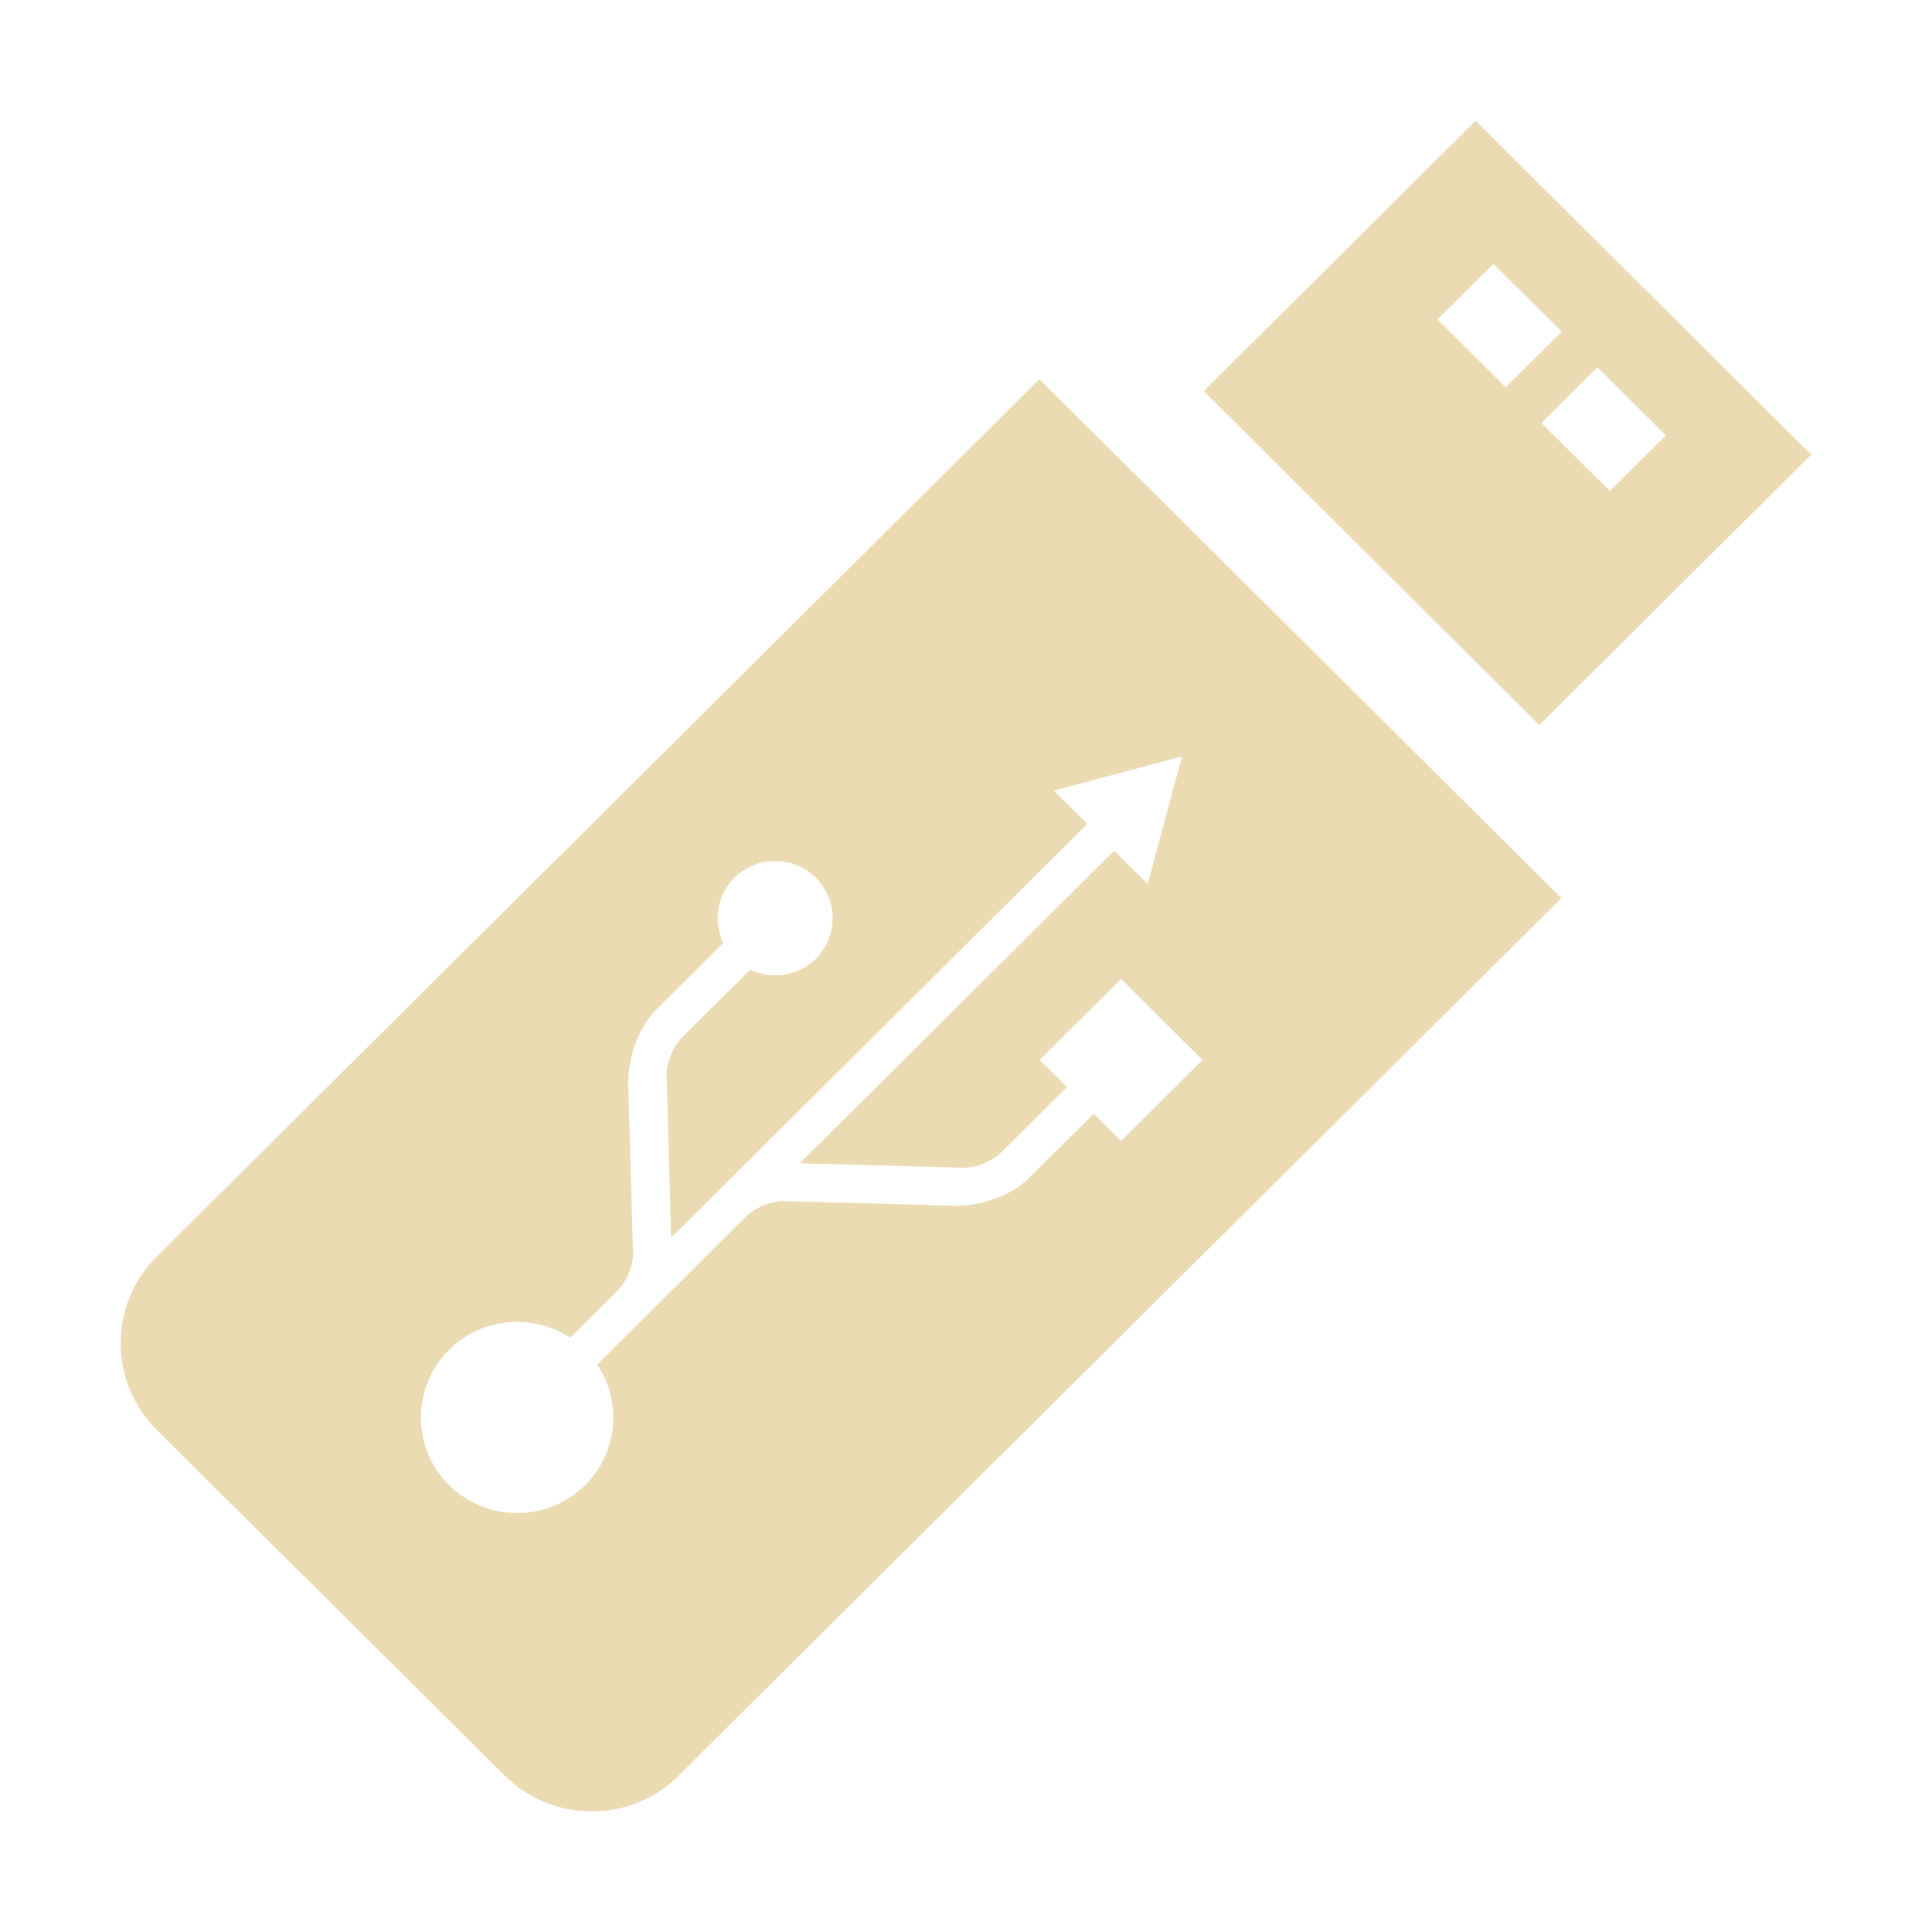 <svg width="16" height="16" version="1.1" xmlns="http://www.w3.org/2000/svg">
  <defs>
    <style id="current-color-scheme" type="text/css">.ColorScheme-Text { color:#ebdbb2; } .ColorScheme-Highlight { color:#458588; }</style>
  </defs>
  <path class="ColorScheme-Text" d="m12.22 1-2.251 2.239 2.779 2.766 2.252-2.24zm0.148 1.185 0.566 0.562-0.465 0.46-0.565-0.562zm0.861 0.857 0.567 0.564-0.464 0.46-0.566-0.562zm-4.621 0.098-7.311 7.268c-0.397 0.395-0.397 1.036 0 1.433l2.883 2.864c0.399 0.396 1.045 0.395 1.44 0l7.311-7.267zm1.181 3.124-0.284 1.057-0.278-0.276-2.604 2.589 1.381 0.037c0.103-0.011 0.209-0.053 0.288-0.128 0.402-0.4 0.544-0.54 0.544-0.54l-0.226-0.225 0.674-0.671 0.675 0.671-0.675 0.671-0.226-0.226-0.537 0.534c-0.151 0.15-0.392 0.225-0.59 0.229-0.004-1.859e-4 -1.464-0.04-1.464-0.04-0.103 0.011-0.209 0.054-0.288 0.128l-1.233 1.227c0.206 0.308 0.173 0.727-0.1 0.998-0.311 0.309-0.816 0.309-1.127 0-0.311-0.309-0.311-0.811 0-1.12 0.273-0.271 0.695-0.304 1.004-0.1l0.39-0.388c0.075-0.078 0.119-0.184 0.13-0.286 0 0-0.041-1.452-0.041-1.456h0.001c0.004-0.197 0.079-0.436 0.23-0.586l0.557-0.554c-0.085-0.176-0.055-0.394 0.092-0.54 0.186-0.185 0.488-0.185 0.674 0 0.186 0.185 0.186 0.486 0 0.671-0.147 0.146-0.366 0.174-0.543 0.09-0.068 0.068-0.253 0.251-0.564 0.561-0.075 0.078-0.118 0.185-0.129 0.287l0.038 1.372 3.447-3.427-0.278-0.275z" fill="currentColor"/>
</svg>
